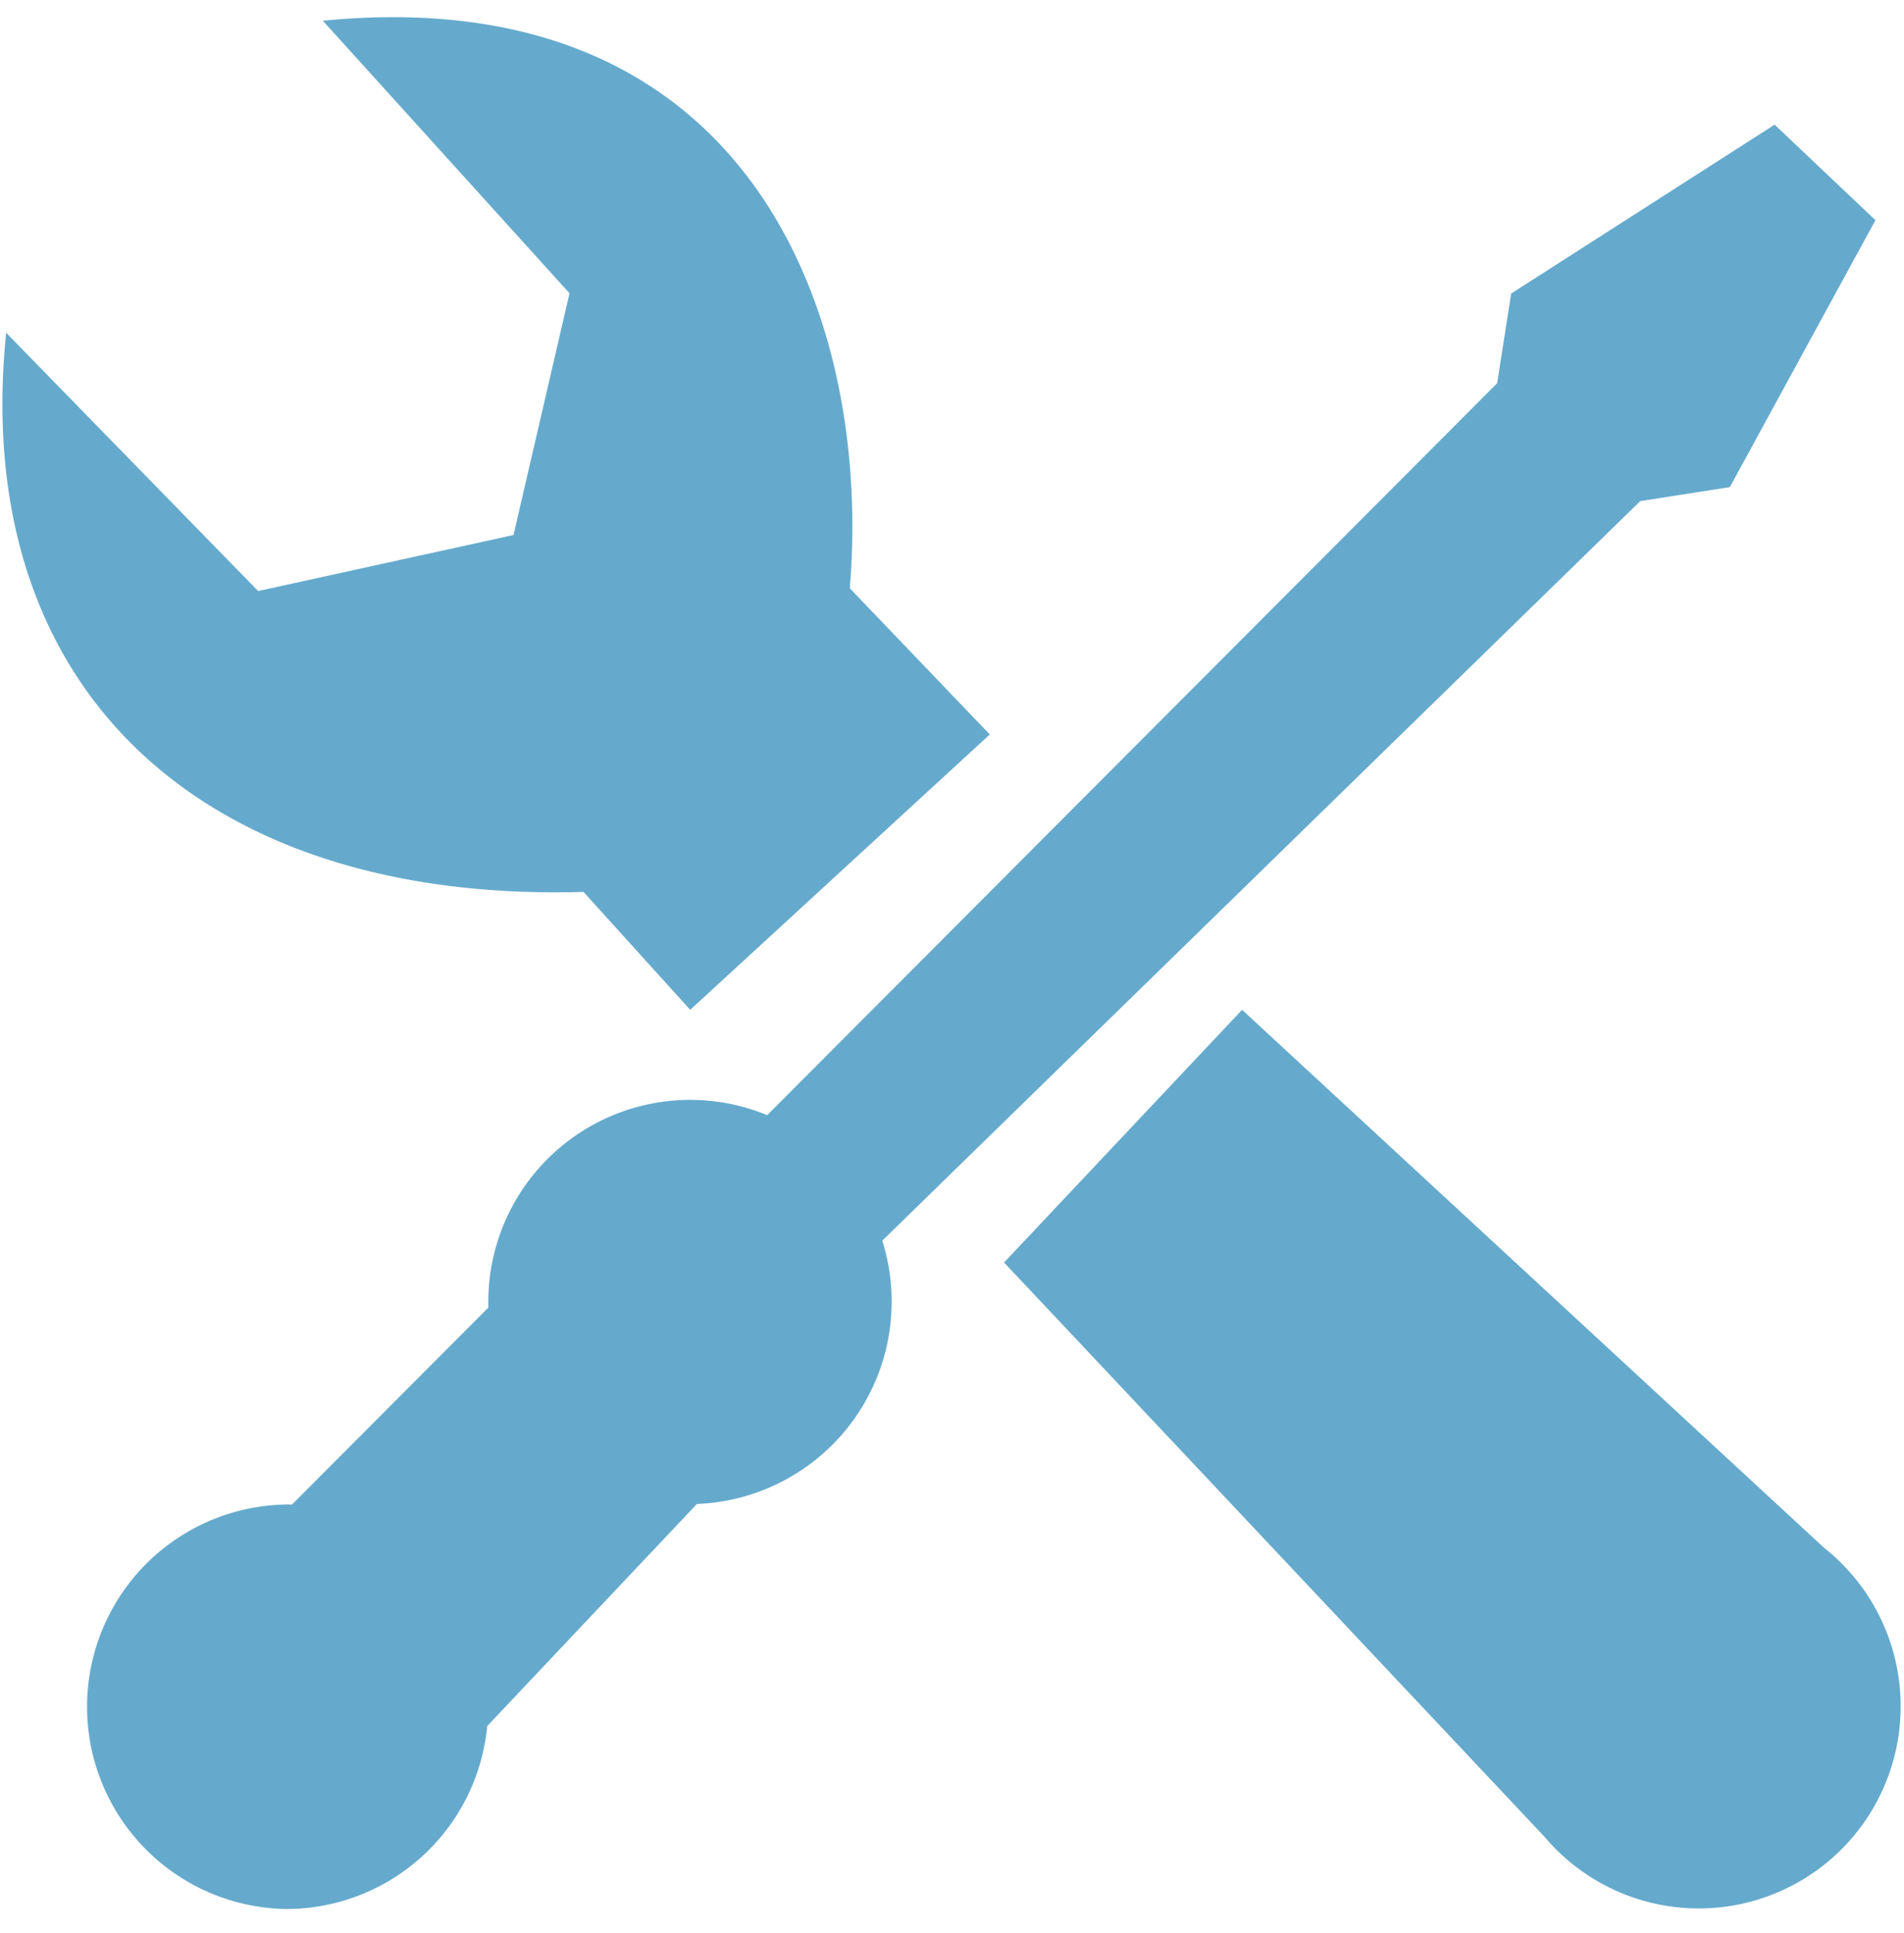 <svg xmlns="http://www.w3.org/2000/svg" xmlns:xlink="http://www.w3.org/1999/xlink" width="68" height="69" viewBox="0 0 68 69"><defs><path id="ushqa" d="M806.23 869.15a7.21 7.21 0 1 1 .2-14.44l7.01-7.03v-.2a7.21 7.21 0 0 1 9.96-6.67l26.07-26.13.5-3.2 9.41-6.03 3.6 3.41-5.2 9.53-3.2.5-27.07 26.4a7.23 7.23 0 0 1-6.62 9.4l-7.49 7.93a7.21 7.21 0 0 1-7.17 6.53zm57.65-7.22a7.21 7.21 0 0 1-12.72 4.64l-19.3-20.5 8.5-9.02 20.78 19.2a7.21 7.21 0 0 1 2.74 5.68zm-56.35-60.19c15.32-1.5 19.62 10.64 18.82 20.26l5 5.22-10.7 9.83-3.81-4.21c-13.61.4-21.92-7.22-20.62-19.96l9 9.22 9.12-2 2-8.63z"/></defs><g><g transform="translate(-796 -801)"><use fill="#65aacd" xlink:href="#ushqa"/></g></g></svg>